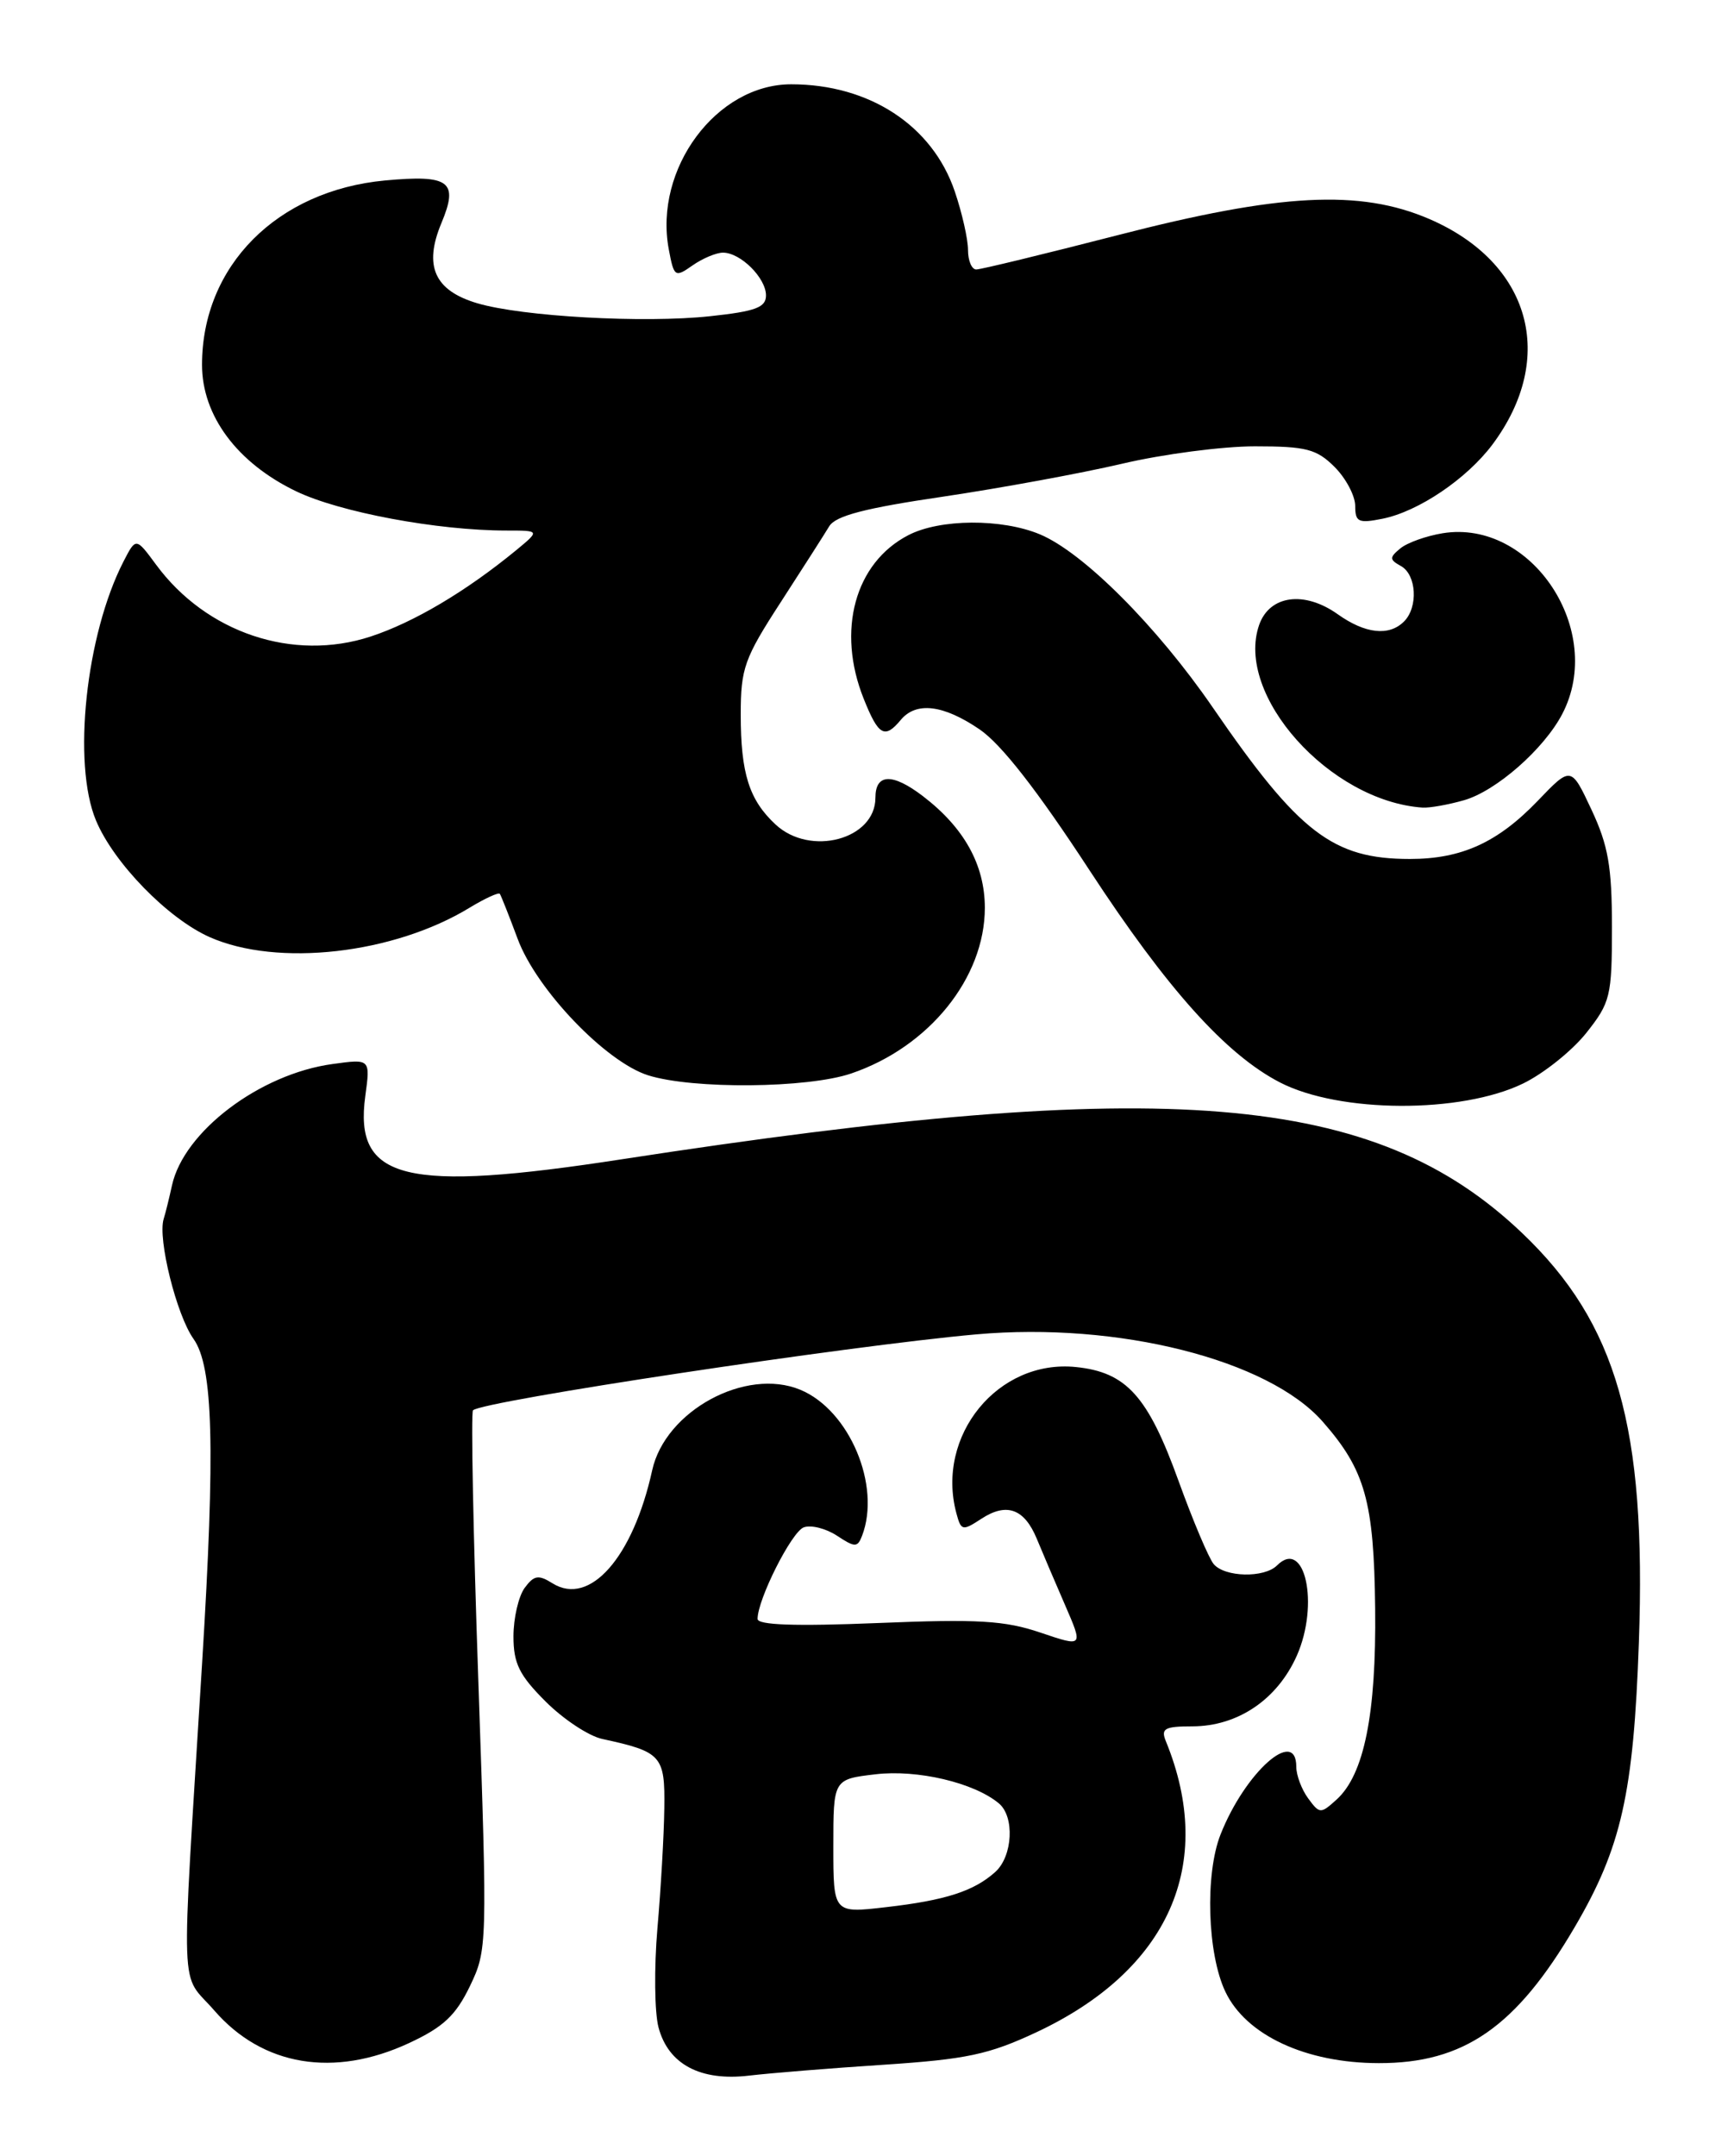 <?xml version="1.0" encoding="UTF-8" standalone="no"?>
<!DOCTYPE svg PUBLIC "-//W3C//DTD SVG 1.1//EN" "http://www.w3.org/Graphics/SVG/1.1/DTD/svg11.dtd" >
<svg xmlns="http://www.w3.org/2000/svg" xmlns:xlink="http://www.w3.org/1999/xlink" version="1.1" viewBox="0 0 206 256">
 <g >
 <path fill="currentColor"
d=" M 105.00 245.18 C 114.82 244.53 117.46 243.97 123.09 241.34 C 138.86 233.96 144.48 221.36 138.50 206.75 C 137.89 205.26 138.36 205.00 141.64 205.00 C 147.06 204.99 151.75 201.81 154.07 196.59 C 156.76 190.49 155.02 182.58 151.71 185.89 C 150.20 187.40 145.49 187.30 144.18 185.72 C 143.60 185.02 141.72 180.58 140.01 175.85 C 136.37 165.77 133.81 162.94 127.81 162.33 C 118.57 161.39 111.14 170.47 113.62 179.70 C 114.18 181.78 114.34 181.82 116.60 180.34 C 119.59 178.39 121.69 179.15 123.17 182.72 C 123.80 184.25 125.30 187.77 126.51 190.55 C 128.70 195.59 128.70 195.59 123.62 193.87 C 119.37 192.43 116.20 192.24 104.27 192.73 C 94.44 193.13 90.00 192.97 90.00 192.24 C 90.00 189.92 94.03 181.92 95.48 181.37 C 96.33 181.05 98.10 181.49 99.42 182.35 C 101.57 183.77 101.87 183.77 102.41 182.38 C 104.70 176.42 100.91 167.45 95.08 165.03 C 88.59 162.34 79.03 167.53 77.48 174.59 C 75.20 184.95 70.07 190.77 65.65 188.02 C 63.96 186.96 63.44 187.05 62.32 188.57 C 61.60 189.57 61.00 192.15 61.00 194.31 C 61.00 197.53 61.69 198.93 64.82 202.05 C 66.92 204.15 69.95 206.16 71.57 206.50 C 78.60 208.02 79.01 208.48 78.92 214.73 C 78.88 217.90 78.51 224.32 78.10 229.00 C 77.70 233.68 77.76 238.96 78.23 240.74 C 79.39 245.13 83.22 247.16 89.00 246.47 C 91.47 246.18 98.67 245.59 105.00 245.18 Z  M 48.61 242.60 C 52.67 240.71 54.14 239.33 55.82 235.86 C 57.89 231.55 57.91 231.10 56.83 199.72 C 56.22 182.24 55.94 167.73 56.19 167.47 C 57.30 166.37 100.81 159.80 116.00 158.45 C 132.82 156.95 150.68 161.45 157.15 168.83 C 162.18 174.56 163.23 178.28 163.37 191.00 C 163.51 203.53 162.06 210.73 158.79 213.69 C 156.89 215.41 156.77 215.40 155.41 213.55 C 154.63 212.49 154.00 210.80 154.00 209.81 C 154.00 205.03 147.91 210.46 145.00 217.84 C 143.14 222.55 143.43 232.00 145.57 236.50 C 148.02 241.67 155.13 244.98 163.80 244.99 C 173.91 245.01 180.12 240.70 187.07 228.85 C 192.62 219.39 194.07 212.98 194.70 195.00 C 195.60 169.46 192.09 157.16 180.85 146.44 C 163.31 129.71 138.66 127.68 74.00 137.64 C 48.07 141.64 42.02 140.15 43.40 130.13 C 44.00 125.73 44.00 125.73 39.50 126.35 C 30.87 127.53 21.83 134.36 20.43 140.77 C 20.10 142.27 19.66 144.07 19.44 144.76 C 18.72 147.11 20.97 156.15 22.99 158.99 C 25.33 162.27 25.59 171.92 24.01 197.50 C 21.48 238.46 21.33 233.98 25.46 238.74 C 31.19 245.34 39.68 246.76 48.61 242.60 Z  M 180.95 128.66 C 183.40 127.47 186.77 124.77 188.45 122.66 C 191.32 119.04 191.50 118.31 191.50 110.08 C 191.50 102.91 191.06 100.40 189.07 96.15 C 186.64 90.97 186.64 90.97 182.68 95.10 C 177.92 100.05 173.63 102.00 167.50 102.00 C 158.34 102.00 154.31 98.91 144.07 84.00 C 137.45 74.37 128.70 65.61 123.54 63.45 C 119.00 61.56 111.67 61.60 107.91 63.55 C 101.56 66.83 99.36 74.87 102.61 82.98 C 104.36 87.36 105.10 87.78 107.00 85.50 C 108.83 83.29 112.05 83.67 116.36 86.60 C 118.94 88.35 123.22 93.83 129.44 103.35 C 138.65 117.43 145.63 125.21 152.05 128.53 C 159.13 132.19 173.57 132.25 180.95 128.66 Z  M 101.13 127.47 C 110.39 124.32 117.00 116.11 117.00 107.79 C 116.99 102.69 114.54 98.28 109.63 94.53 C 106.01 91.77 104.00 91.85 104.00 94.73 C 104.00 99.68 96.26 101.75 92.13 97.90 C 89.00 94.99 88.00 91.84 88.00 84.85 C 88.00 79.36 88.42 78.18 92.75 71.51 C 95.36 67.48 97.95 63.43 98.51 62.50 C 99.26 61.25 102.74 60.34 112.01 58.98 C 118.88 57.96 128.45 56.20 133.29 55.07 C 138.12 53.93 145.23 53.00 149.08 53.00 C 155.19 53.00 156.41 53.32 158.55 55.45 C 159.90 56.80 161.00 58.89 161.00 60.08 C 161.00 61.99 161.38 62.17 164.23 61.60 C 168.50 60.75 174.24 56.87 177.30 52.79 C 185.00 42.47 181.84 31.19 169.79 26.00 C 161.55 22.46 152.06 22.95 132.73 27.94 C 124.05 30.17 116.52 32.00 115.98 32.00 C 115.44 32.00 115.00 30.96 115.00 29.68 C 115.00 28.40 114.29 25.26 113.42 22.71 C 110.76 14.90 103.28 10.01 94.00 10.01 C 85.12 10.00 77.66 20.05 79.45 29.60 C 80.07 32.91 80.19 32.98 82.27 31.52 C 83.47 30.68 85.10 30.00 85.89 30.00 C 87.98 30.00 91.00 33.01 91.00 35.08 C 91.00 36.51 89.77 36.97 84.36 37.55 C 76.48 38.40 62.03 37.59 56.70 36.01 C 51.61 34.50 50.31 31.59 52.44 26.49 C 54.51 21.54 53.42 20.72 45.74 21.43 C 32.90 22.63 24.00 31.59 24.00 43.32 C 24.00 49.36 28.17 54.97 35.18 58.34 C 40.36 60.83 51.98 63.00 60.15 63.00 C 64.15 63.00 64.15 63.00 61.33 65.33 C 55.36 70.23 49.17 73.90 44.02 75.59 C 34.81 78.60 24.51 75.15 18.54 67.05 C 16.15 63.81 16.15 63.81 14.68 66.66 C 10.20 75.36 8.57 90.64 11.40 97.42 C 13.51 102.48 19.95 109.08 24.91 111.28 C 32.96 114.85 46.77 113.29 55.80 107.78 C 57.62 106.68 59.23 105.94 59.38 106.14 C 59.52 106.34 60.48 108.75 61.50 111.49 C 63.73 117.50 71.96 126.10 77.00 127.69 C 82.30 129.36 95.94 129.24 101.13 127.47 Z  M 173.94 95.02 C 177.74 93.93 183.41 88.96 185.59 84.80 C 190.76 74.92 181.97 61.61 171.39 63.32 C 169.43 63.64 167.16 64.45 166.35 65.13 C 165.05 66.20 165.06 66.46 166.44 67.22 C 168.29 68.26 168.50 72.10 166.80 73.80 C 165.02 75.58 162.18 75.26 158.91 72.93 C 154.95 70.12 150.83 70.68 149.59 74.20 C 146.68 82.52 157.97 95.14 169.01 95.90 C 169.84 95.95 172.06 95.56 173.94 95.02 Z  M 99.00 219.24 C 99.00 211.28 99.00 211.28 104.01 210.69 C 108.97 210.10 115.71 211.68 118.66 214.14 C 120.56 215.71 120.32 220.40 118.25 222.28 C 115.72 224.56 112.34 225.66 105.25 226.47 C 99.00 227.20 99.00 227.20 99.00 219.24 Z "/>
</g>
</svg>